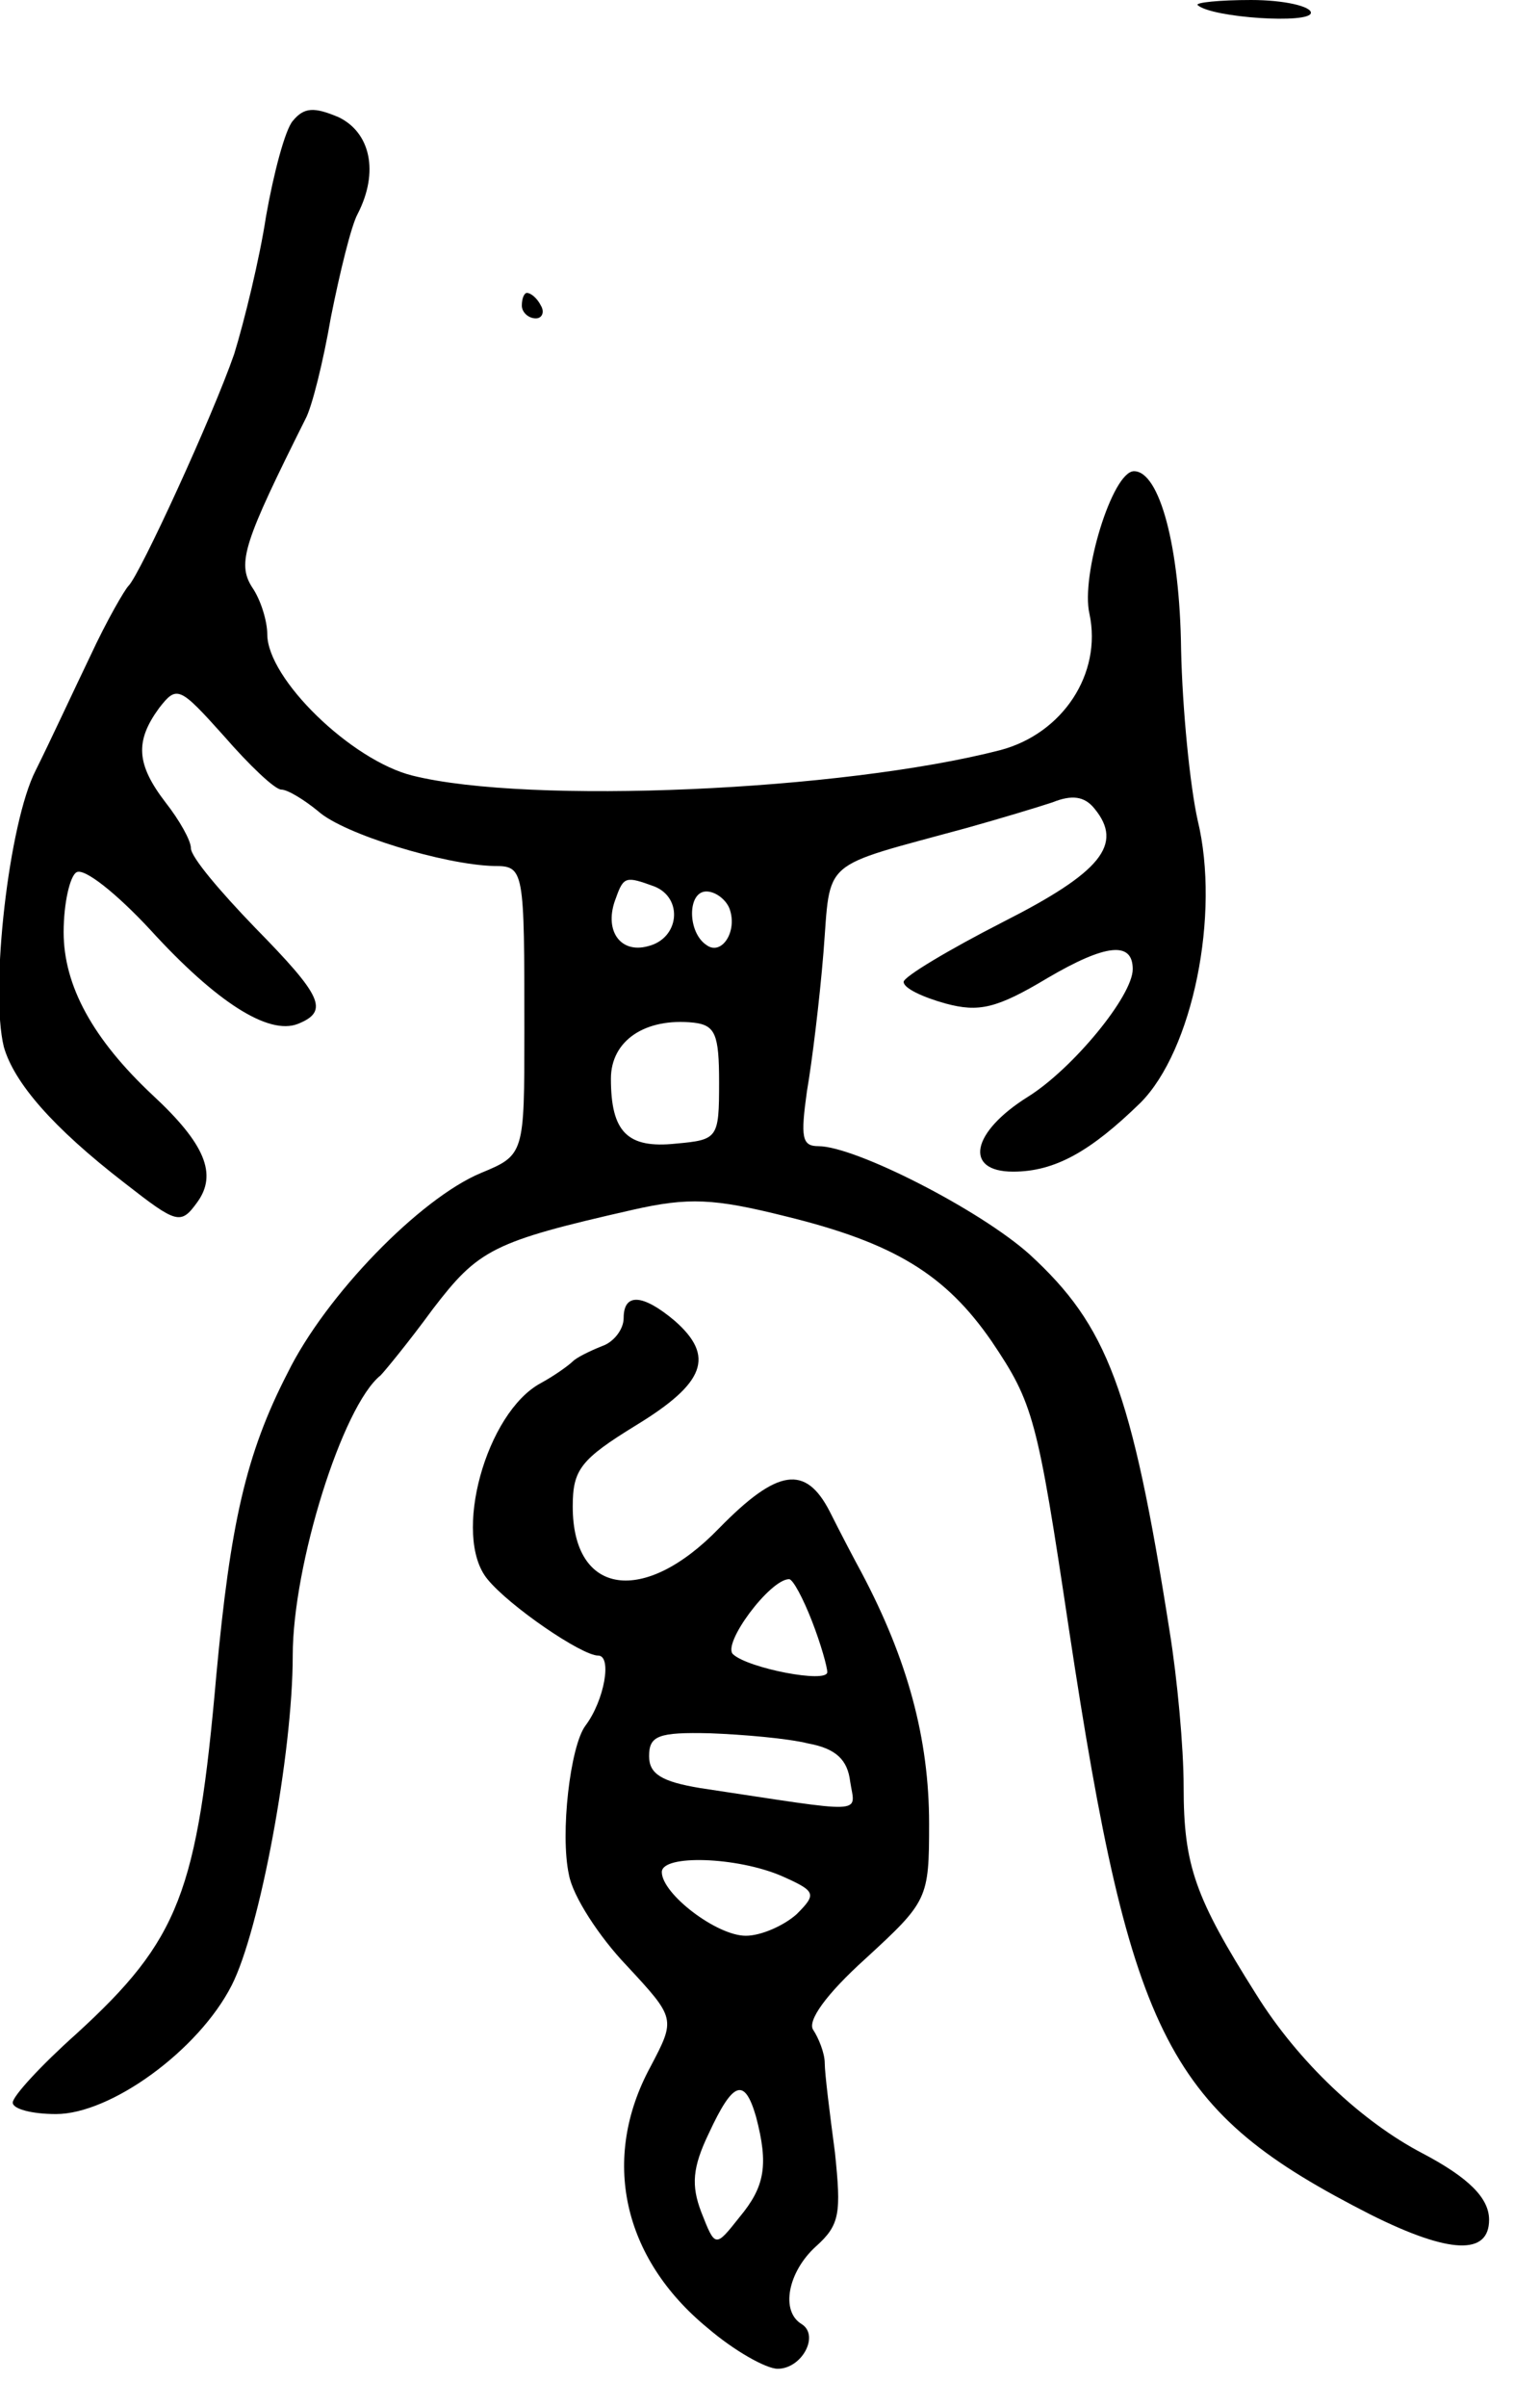 <svg version="1.0" xmlns="http://www.w3.org/2000/svg"
 width="121pt" height="189pt" viewBox="0 0 121 189"
 preserveAspectRatio="xMidYMid meet">
<g transform="translate(0,189) scale(0.1,-0.1)"
fill="#000000" stroke="none">
<path d="M941 1886 c11 -10 89 -15 89 -6 0 5 -21 10 -47 10 -25 0 -44 -2 -42
-4z"/>
<path d="M230 1795 c-6 -7 -15 -41 -21 -75 -5 -33 -17 -82 -25 -108 -17 -49
-74 -173 -83 -182 -3 -3 -17 -27 -30 -55 -13 -27 -32 -68 -43 -90 -21 -41 -36
-172 -25 -217 8 -28 38 -63 95 -107 41 -32 44 -33 57 -15 16 22 6 46 -35 84
-47 44 -70 86 -70 128 0 23 5 44 10 47 6 4 32 -17 58 -45 52 -57 93 -83 116
-74 25 10 19 22 -34 76 -27 28 -50 55 -50 62 0 6 -9 22 -20 36 -23 30 -24 48
-5 74 14 18 16 17 51 -22 20 -23 40 -42 45 -42 5 0 18 -8 29 -17 20 -18 99
-42 138 -43 24 0 24 -2 24 -130 0 -96 0 -97 -34 -111 -48 -20 -122 -96 -152
-157 -33 -64 -45 -119 -56 -237 -15 -171 -29 -208 -110 -282 -28 -25 -50 -49
-50 -54 0 -5 15 -9 34 -9 43 0 112 50 138 101 22 43 48 182 48 259 0 71 39
196 69 220 3 3 22 26 41 52 36 47 47 53 157 78 44 10 64 9 120 -5 86 -21 126
-46 162 -98 33 -49 36 -60 61 -227 49 -324 78 -378 237 -459 62 -31 93 -32 93
-4 0 17 -16 33 -52 52 -48 25 -98 72 -131 125 -48 76 -57 101 -57 163 0 31 -5
85 -11 122 -30 191 -49 240 -110 296 -39 35 -137 85 -166 85 -13 0 -14 7 -9
43 4 23 10 72 13 109 6 75 -4 66 113 98 25 7 55 16 67 20 15 6 25 5 33 -5 23
-28 5 -50 -72 -89 -43 -22 -78 -43 -78 -47 0 -5 15 -12 33 -17 26 -7 40 -4 80
20 46 27 67 29 67 7 0 -21 -47 -78 -82 -100 -45 -28 -51 -59 -12 -59 33 0 61
16 100 54 41 41 63 148 45 222 -6 27 -12 87 -13 134 -1 81 -17 140 -37 140
-17 0 -42 -82 -35 -112 10 -47 -21 -94 -70 -107 -124 -32 -370 -43 -462 -20
-48 12 -114 76 -114 111 0 10 -5 27 -12 37 -12 19 -6 36 42 132 5 9 14 45 20
80 7 35 16 72 21 81 17 33 10 64 -15 76 -19 8 -27 8 -36 -3z m284 -601 c23 -9
20 -41 -5 -47 -22 -6 -35 13 -25 38 6 17 8 17 30 9z m59 -17 c7 -18 -6 -38
-18 -29 -15 10 -15 42 0 42 7 0 15 -6 18 -13z m-8 -137 c0 -44 -1 -45 -34 -48
-38 -4 -51 9 -51 51 0 30 27 48 65 44 17 -2 20 -9 20 -47z"/>
<path d="M410 1650 c0 -5 5 -10 11 -10 5 0 7 5 4 10 -3 6 -8 10 -11 10 -2 0
-4 -4 -4 -10z"/>
<path d="M490 855 c0 -9 -8 -19 -17 -22 -10 -4 -20 -9 -23 -12 -3 -3 -14 -11
-25 -17 -43 -23 -70 -120 -42 -154 17 -21 74 -60 87 -60 11 0 5 -35 -10 -55
-12 -16 -20 -85 -13 -117 3 -17 24 -49 45 -71 39 -42 39 -42 19 -80 -39 -72
-22 -150 45 -205 21 -18 46 -32 55 -32 19 0 33 26 19 35 -17 10 -11 41 11 61
19 17 20 26 15 74 -4 30 -8 62 -8 70 0 8 -5 20 -9 26 -5 7 10 28 41 56 49 45
50 47 50 106 0 67 -17 129 -53 197 -6 11 -17 32 -25 48 -19 37 -41 34 -87 -13
-59 -61 -115 -53 -115 17 0 29 6 37 50 64 54 33 62 54 30 82 -25 21 -40 22
-40 2z m148 -238 c7 -18 12 -36 12 -40 0 -9 -62 3 -74 14 -9 8 29 59 44 59 3
0 11 -15 18 -33z m-3 -96 c22 -4 31 -13 33 -30 4 -26 15 -25 -118 -5 -30 5
-40 11 -40 25 0 16 7 19 48 18 26 -1 61 -4 77 -8z m-21 -104 c27 -12 28 -14
12 -30 -10 -9 -28 -17 -40 -17 -23 0 -66 33 -66 50 0 14 59 12 94 -3z m-20
-189 c10 -38 7 -55 -13 -79 -19 -24 -19 -24 -30 4 -8 21 -7 35 6 62 19 41 28
44 37 13z"/>
</g>
</svg>
